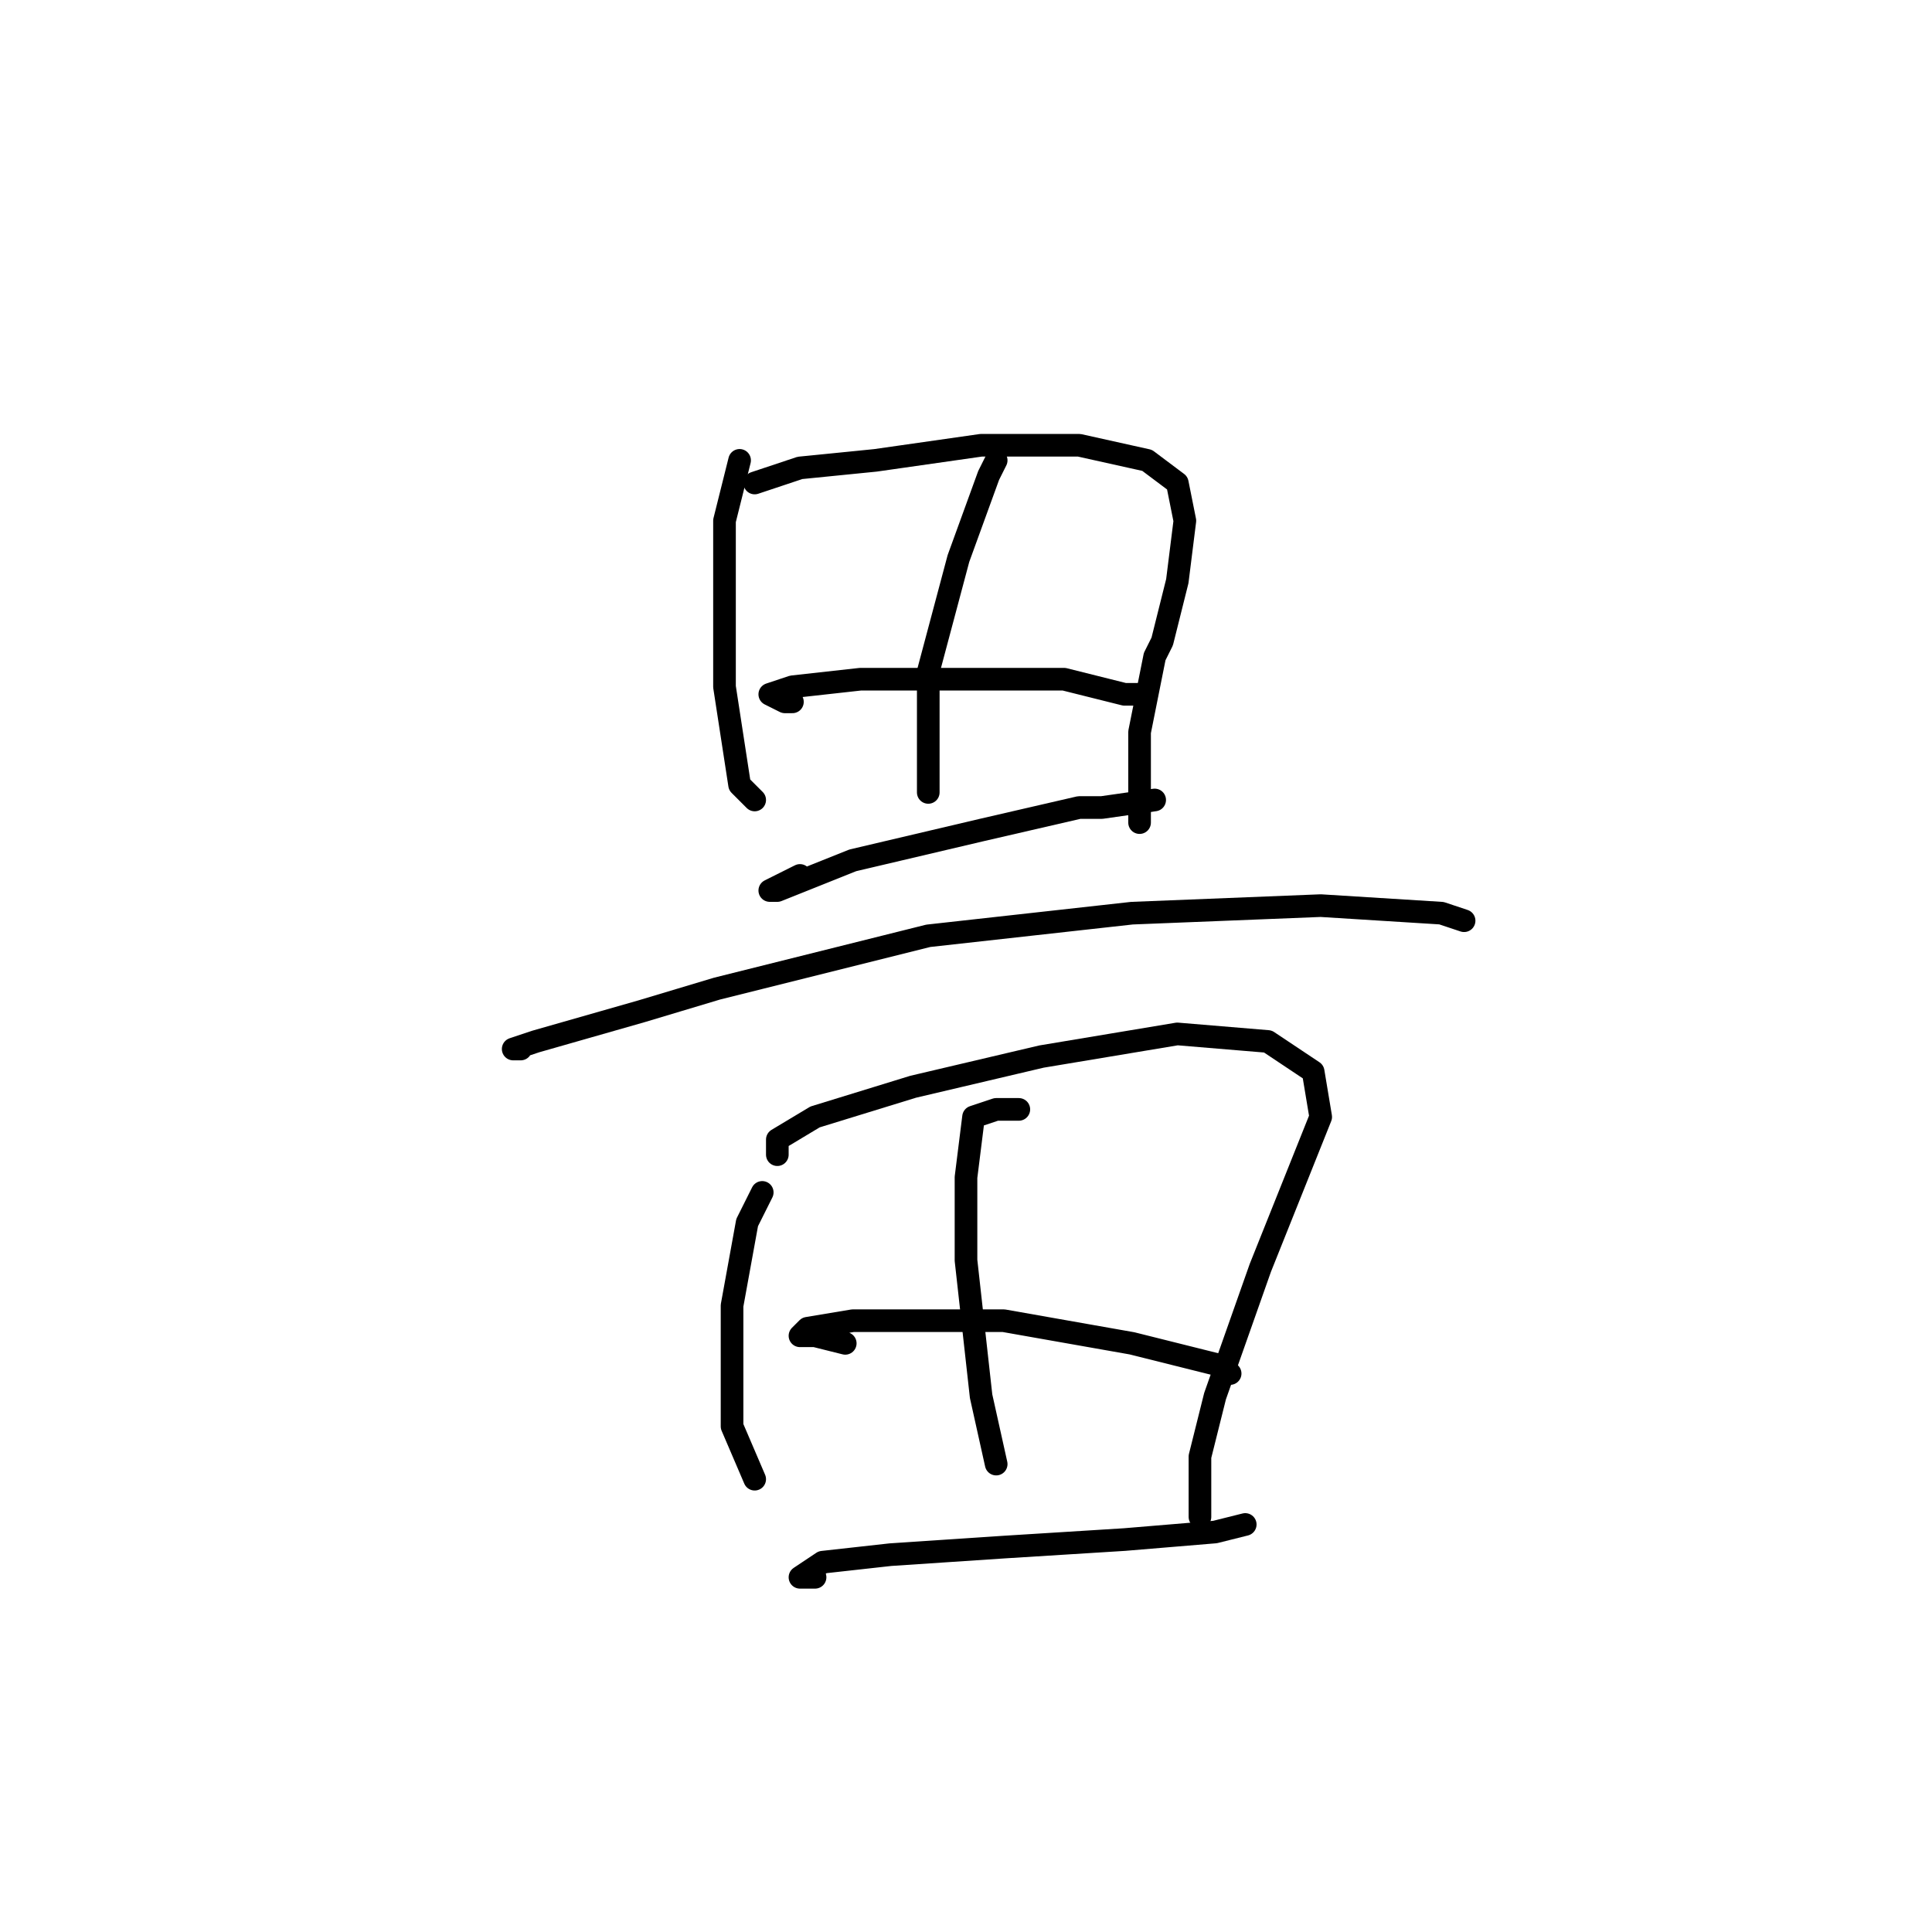 <?xml version="1.0" standalone="no"?>
    <svg width="256" height="256" xmlns="http://www.w3.org/2000/svg" version="1.1">
    <polyline stroke="black" stroke-width="3" stroke-linecap="round" fill="transparent" stroke-linejoin="round" points="98 61 96 69 96 76 96 91 98 104 100 106 100 106 " />
        <polyline stroke="black" stroke-width="3" stroke-linecap="round" fill="transparent" stroke-linejoin="round" points="100 64 106 62 116 61 130 59 143 59 152 61 156 64 157 69 156 77 154 85 153 87 151 97 151 102 151 104 151 108 151 109 151 109 " />
        <polyline stroke="black" stroke-width="3" stroke-linecap="round" fill="transparent" stroke-linejoin="round" points="105 93 104 93 102 92 105 91 114 90 128 90 141 90 149 92 151 92 151 92 " />
        <polyline stroke="black" stroke-width="3" stroke-linecap="round" fill="transparent" stroke-linejoin="round" points="106 116 102 118 103 118 113 114 130 110 143 107 146 107 153 106 153 106 " />
        <polyline stroke="black" stroke-width="3" stroke-linecap="round" fill="transparent" stroke-linejoin="round" points="132 61 131 63 127 74 123 89 123 102 123 105 123 105 " />
        <polyline stroke="black" stroke-width="3" stroke-linecap="round" fill="transparent" stroke-linejoin="round" points="69 139 68 139 71 138 85 134 95 131 115 126 123 124 150 121 175 120 191 121 194 122 194 122 " />
        <polyline stroke="black" stroke-width="3" stroke-linecap="round" fill="transparent" stroke-linejoin="round" points="101 158 99 162 97 173 97 185 97 189 100 196 100 196 " />
        <polyline stroke="black" stroke-width="3" stroke-linecap="round" fill="transparent" stroke-linejoin="round" points="103 153 103 151 108 148 121 144 138 140 156 137 168 138 174 142 175 148 171 158 167 168 161 185 159 193 159 199 159 201 159 201 " />
        <polyline stroke="black" stroke-width="3" stroke-linecap="round" fill="transparent" stroke-linejoin="round" points="112 178 108 177 106 177 107 176 113 175 116 175 133 175 150 178 162 181 163 182 163 182 " />
        <polyline stroke="black" stroke-width="3" stroke-linecap="round" fill="transparent" stroke-linejoin="round" points="108 209 106 209 109 207 118 206 133 205 149 204 161 203 165 202 165 202 " />
        <polyline stroke="black" stroke-width="3" stroke-linecap="round" fill="transparent" stroke-linejoin="round" points="135 147 134 147 132 147 129 148 128 156 128 167 130 185 132 194 132 194 " />
        </svg>